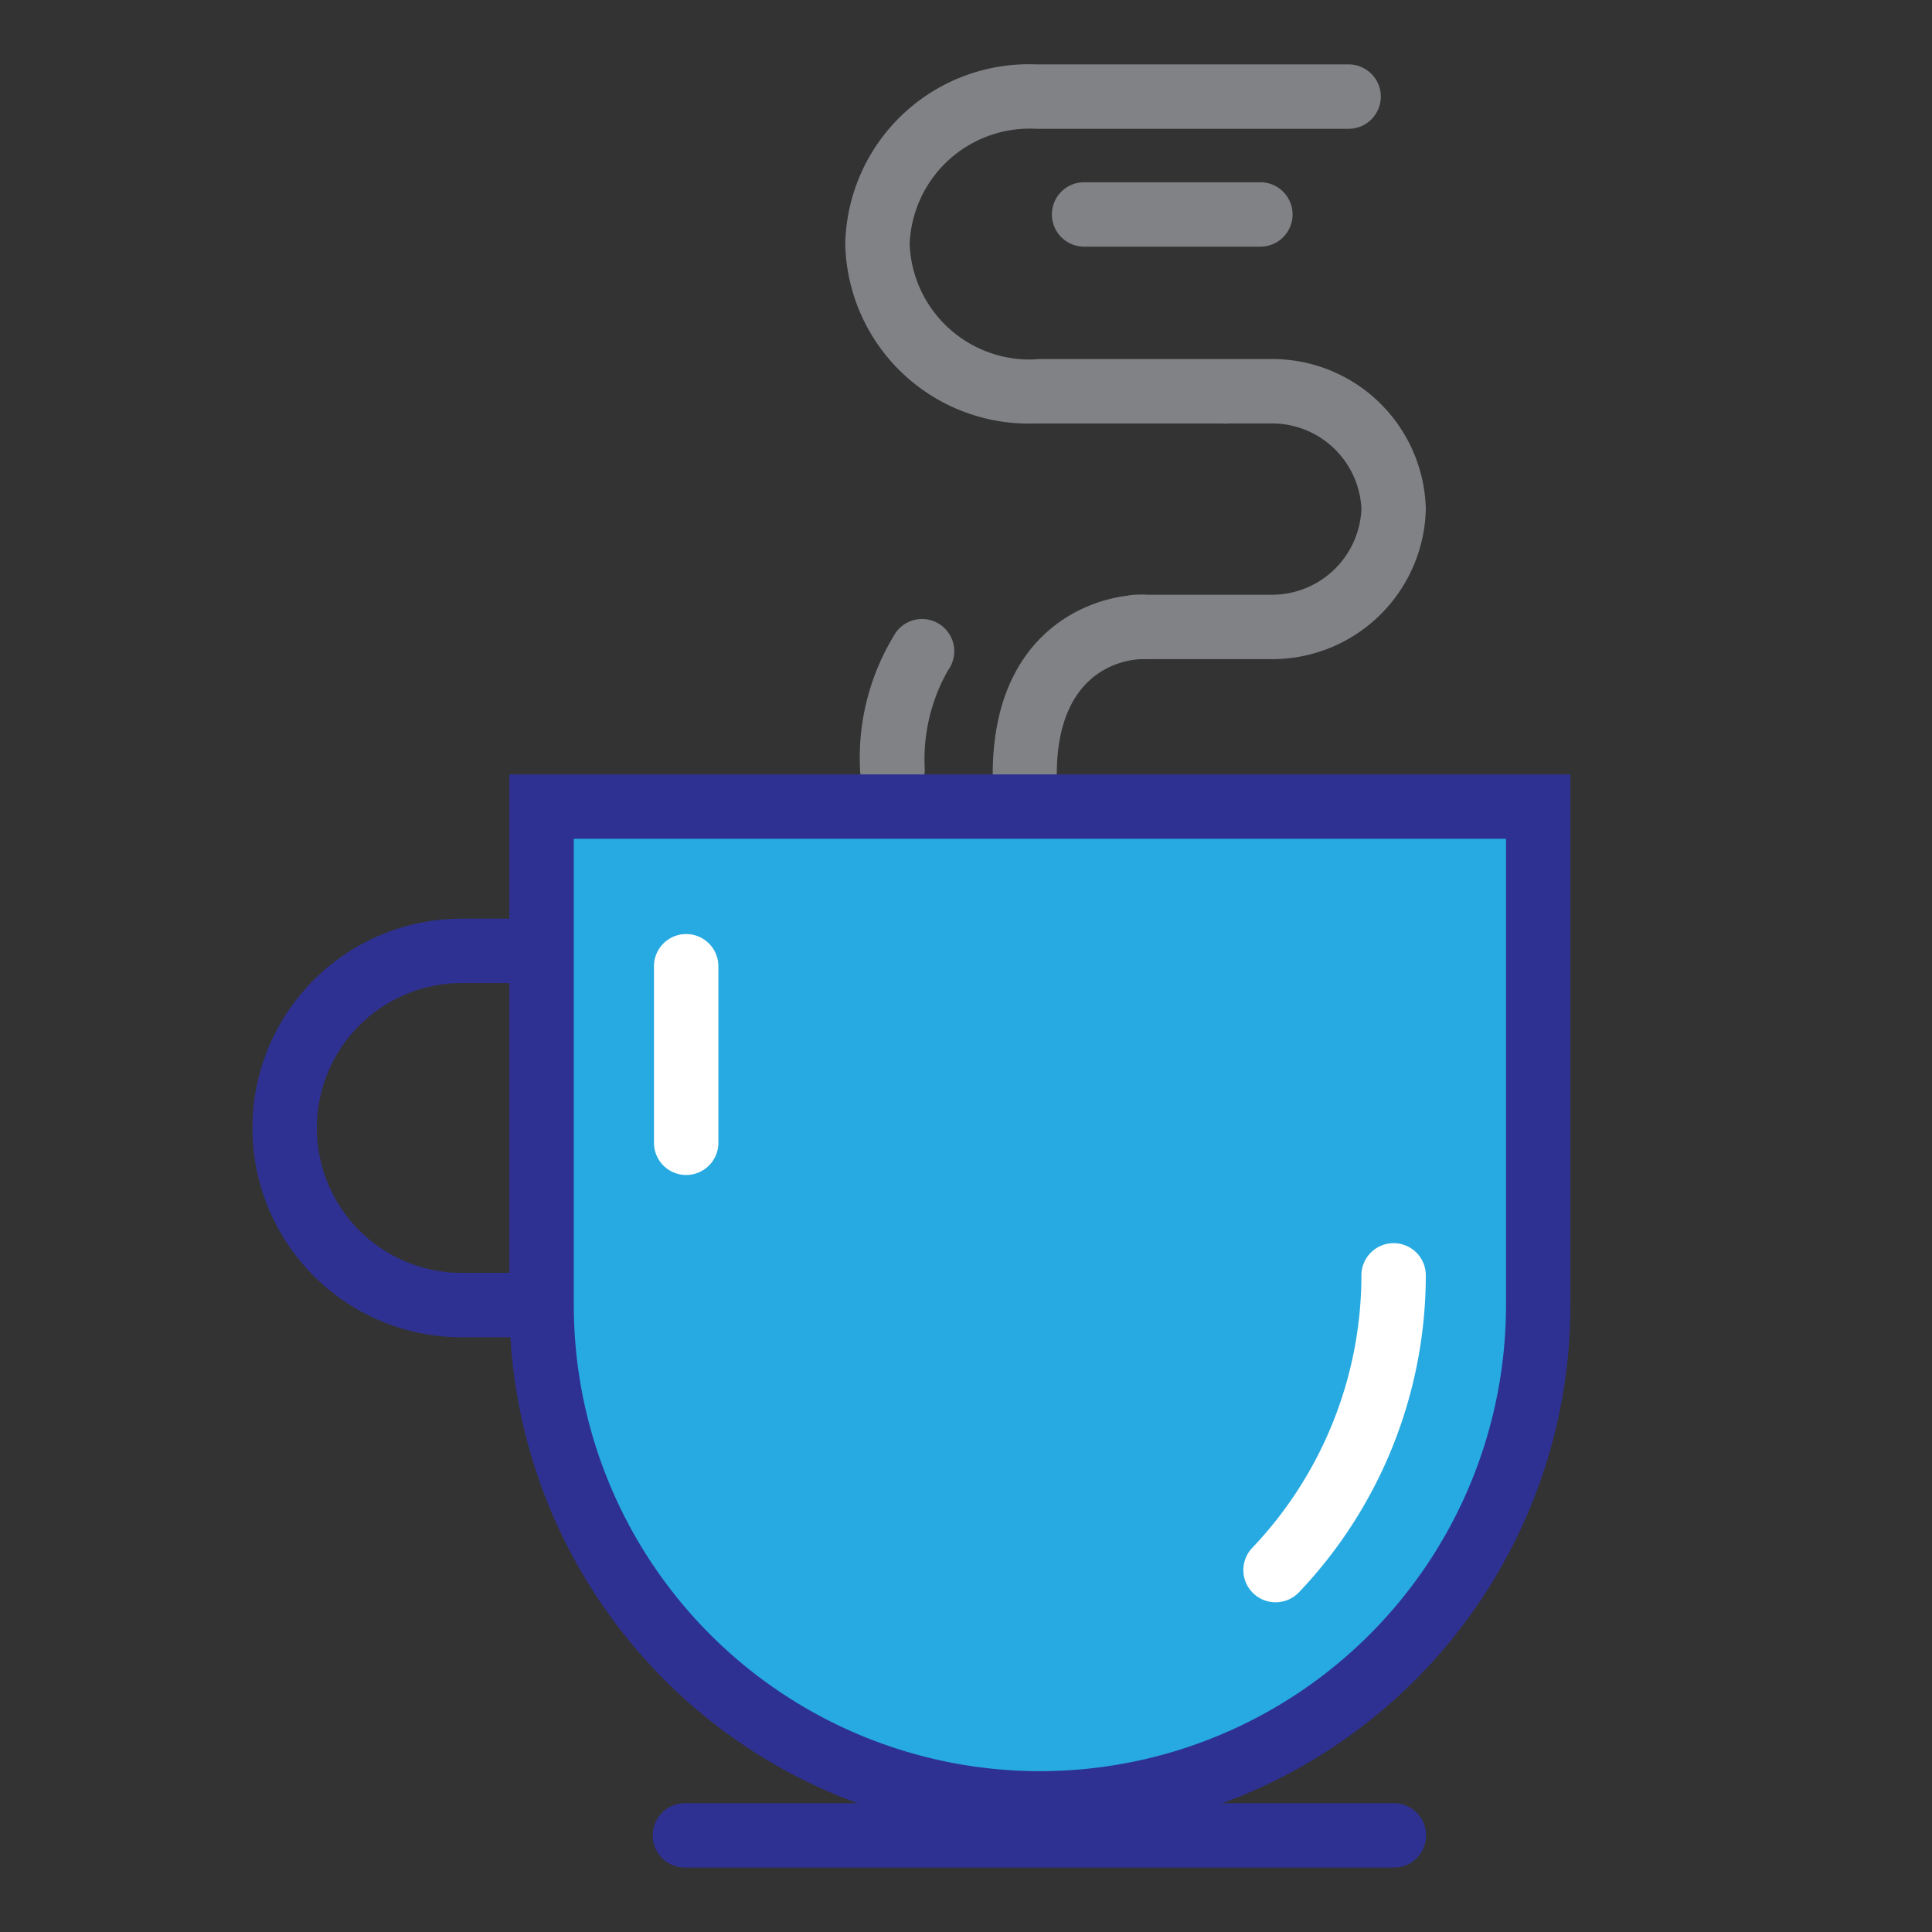 <?xml version="1.0" standalone="no"?><!DOCTYPE svg PUBLIC "-//W3C//DTD SVG 1.1//EN" "http://www.w3.org/Graphics/SVG/1.1/DTD/svg11.dtd"><svg t="1570082912756" class="icon" viewBox="0 0 1024 1024" version="1.1" xmlns="http://www.w3.org/2000/svg" p-id="1640" xmlns:xlink="http://www.w3.org/1999/xlink" width="200" height="200"><rect x="0" y="0" width="1024" height="1024" fill="#333333" stroke="none"/><defs><style type="text/css"></style></defs><path d="M648.533 224.427h-99.328a97.28 97.28 0 0 1-101.205-95.232A97.28 97.28 0 0 1 549.205 34.133h165.717a17.067 17.067 0 0 1 0 34.133h-165.717a63.659 63.659 0 0 0-67.072 61.099 63.659 63.659 0 0 0 67.072 61.099H648.533a17.067 17.067 0 0 1 0 34.133z" fill="#808285" p-id="1641"></path><path d="M668.16 130.731h-93.696a17.067 17.067 0 0 1 0-34.133h93.696a17.067 17.067 0 0 1 0 34.133zM674.645 349.355h-72.533a17.067 17.067 0 0 1 0-34.133h72.533a47.445 47.445 0 0 0 46.933-45.397 47.445 47.445 0 0 0-46.933-45.397H551.253a17.067 17.067 0 0 1 0-34.133h123.392a81.408 81.408 0 0 1 81.067 79.531 81.408 81.408 0 0 1-81.067 79.531z" fill="#808285" p-id="1642"></path><path d="M543.232 427.52a17.067 17.067 0 0 1-17.067-17.067c0-75.264 51.2-95.232 79.531-95.232a17.067 17.067 0 0 1 0 34.133c-7.68 0-45.568 3.925-45.568 61.099a17.067 17.067 0 0 1-16.896 17.067zM472.917 424.789a17.067 17.067 0 0 1-17.067-17.067 124.416 124.416 0 0 1 19.115-72.704 17.067 17.067 0 0 1 27.477 20.309 95.232 95.232 0 0 0-12.288 52.395 17.067 17.067 0 0 1-17.067 17.067z" fill="#808285" p-id="1643"></path><path d="M551.253 955.733a264.363 264.363 0 0 1-264.192-264.021V427.52h528.213v264.192A264.363 264.363 0 0 1 551.253 955.733z" fill="#27AAE1" p-id="1644"></path><path d="M798.208 444.587v247.125a246.955 246.955 0 0 1-494.08 0V444.587h494.08m34.133-34.133H269.995v281.259a281.088 281.088 0 0 0 562.347 0V410.453z" fill="#2E3192" p-id="1645"></path><path d="M676.181 849.237a17.067 17.067 0 0 1-12.459-28.843 209.92 209.92 0 0 0 57.856-144.555 17.067 17.067 0 0 1 34.133 0 244.053 244.053 0 0 1-67.072 167.936 17.067 17.067 0 0 1-12.459 5.461z" fill="#FFFFFF" p-id="1646"></path><path d="M285.696 708.779h-40.96a110.933 110.933 0 1 1 0-221.867H273.067a17.067 17.067 0 0 1 0 34.133h-28.331a76.8 76.8 0 1 0 0 153.6h40.96a17.067 17.067 0 0 1 0 34.133z" fill="#2E3192" p-id="1647"></path><path d="M363.691 622.763a17.067 17.067 0 0 1-17.067-17.067V512a17.067 17.067 0 0 1 34.133 0v93.696a17.067 17.067 0 0 1-17.067 17.067z" fill="#FFFFFF" p-id="1648"></path><path d="M738.645 989.867h-375.467a17.067 17.067 0 1 1 0-34.133h375.467a17.067 17.067 0 1 1 0 34.133z" fill="#2E3192" p-id="1649"></path></svg>